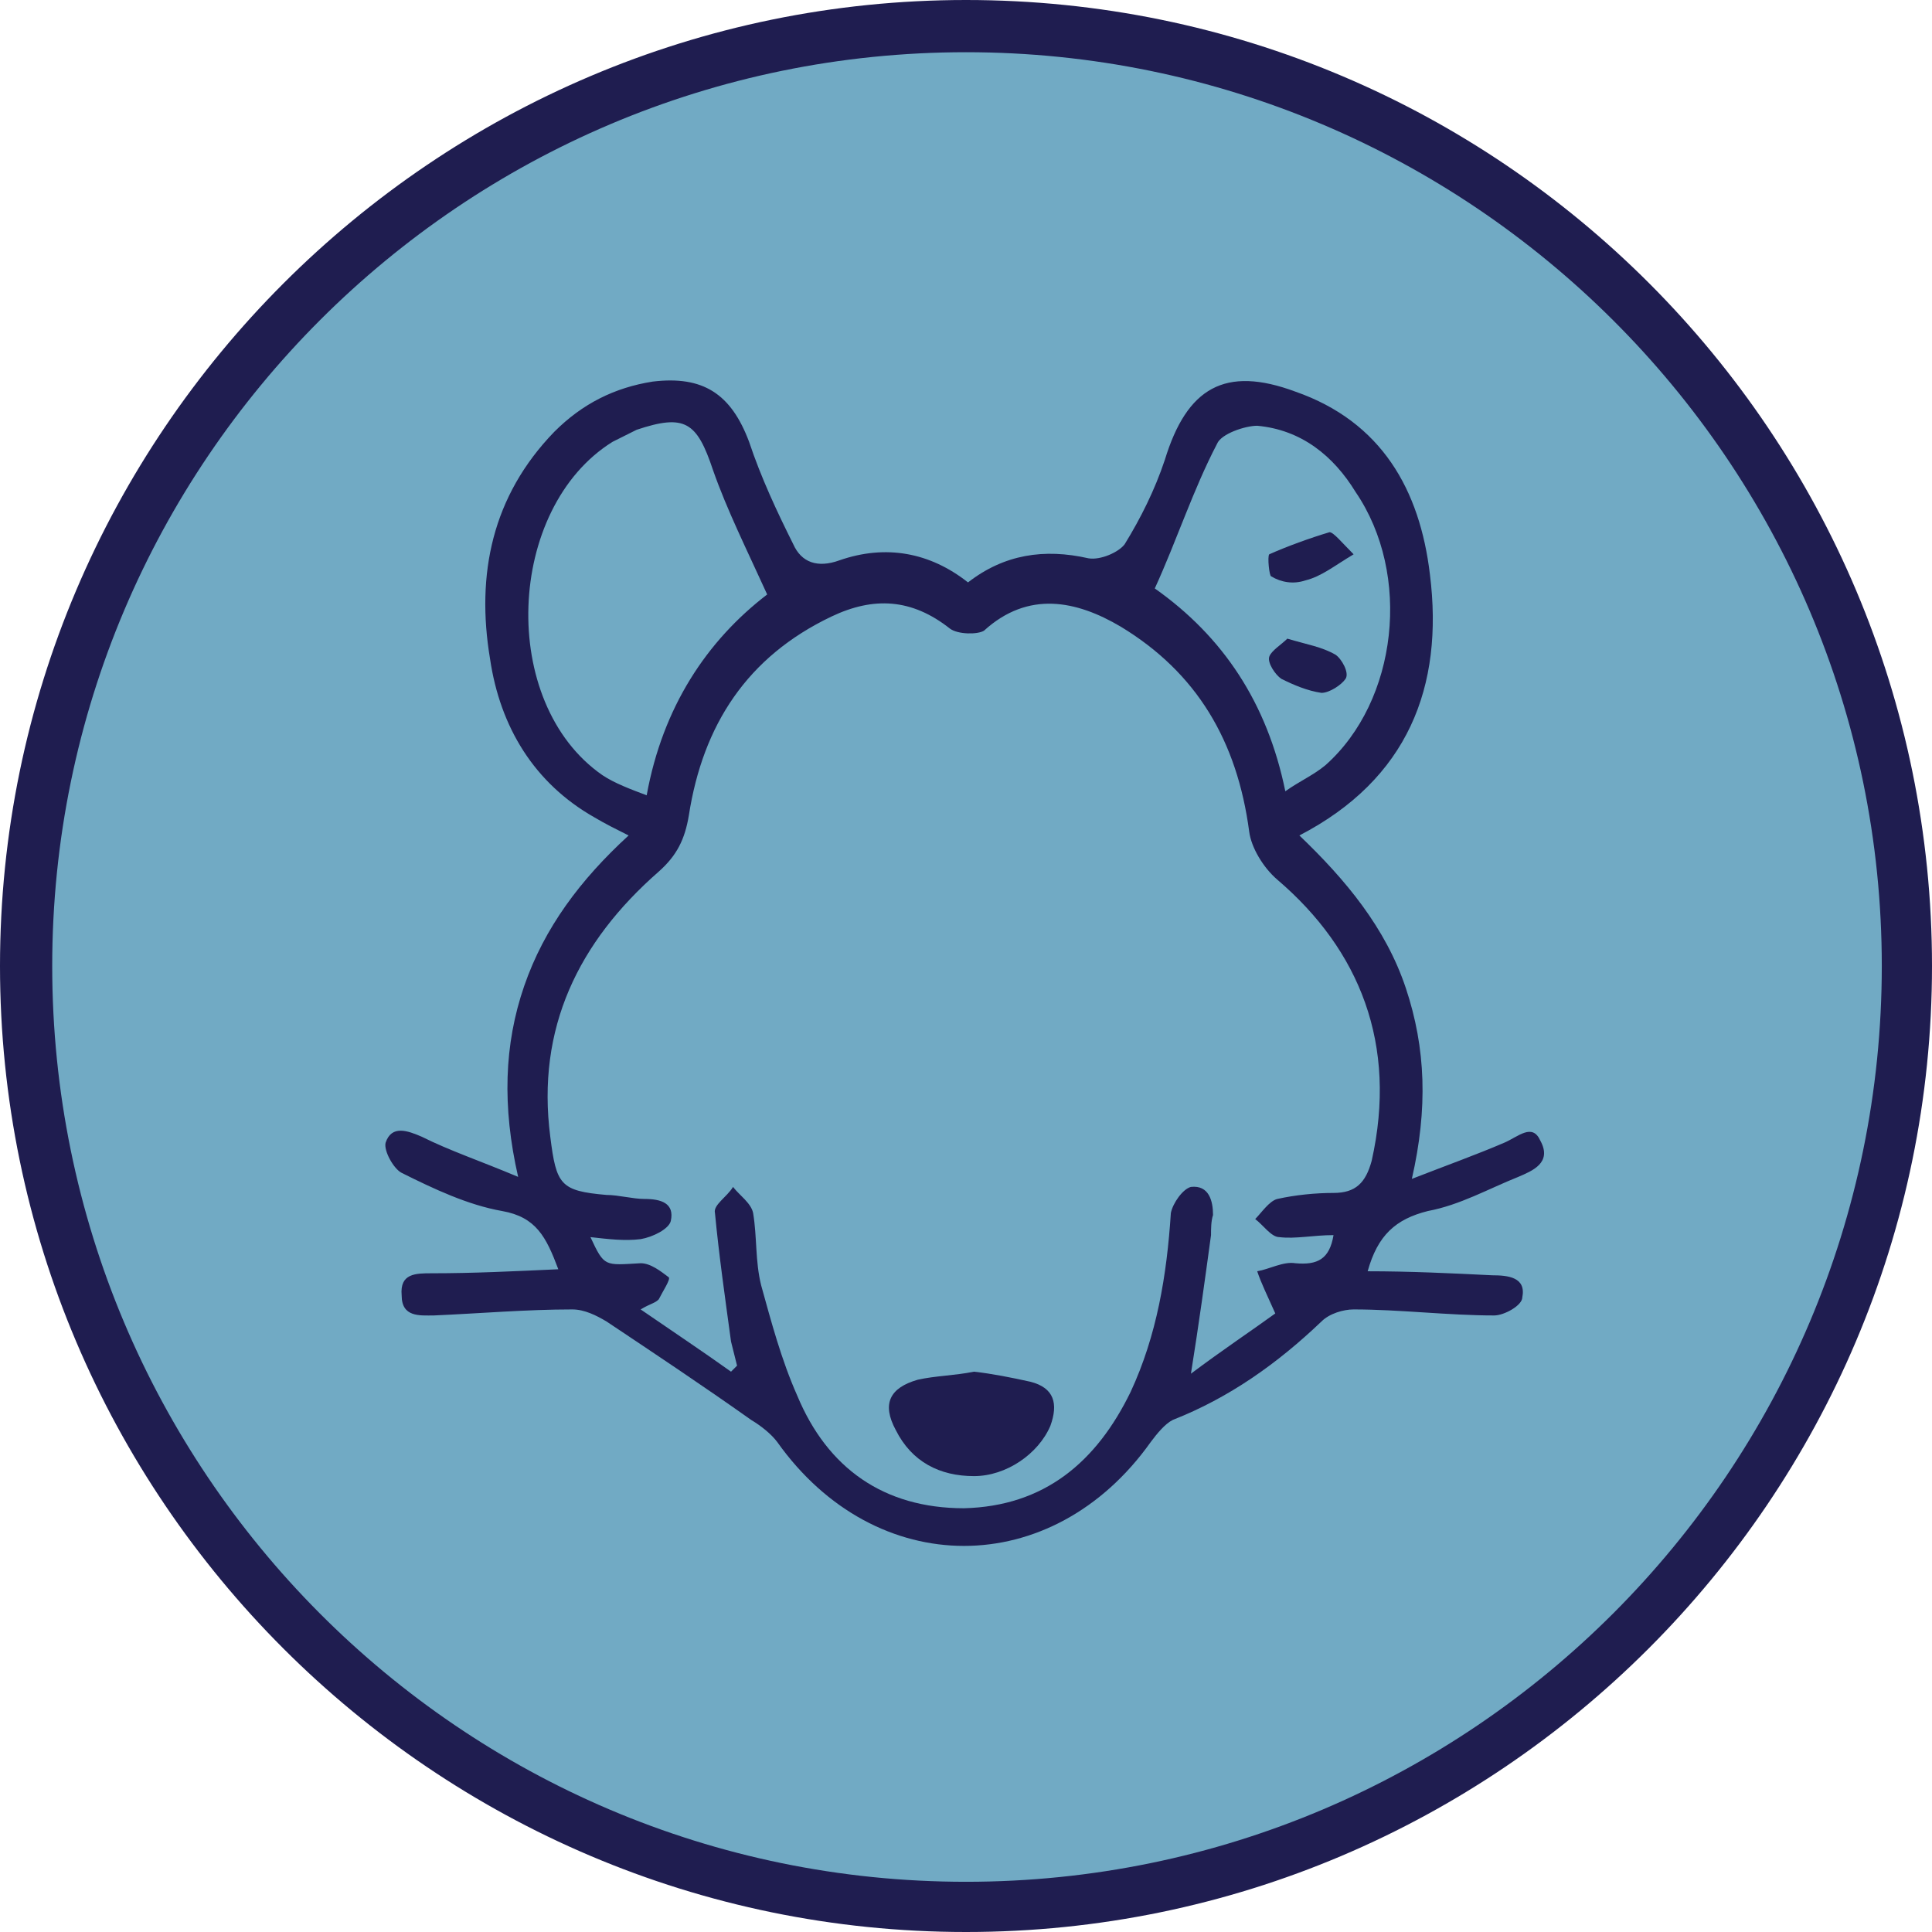 <?xml version="1.0" encoding="utf-8"?>
<!-- Generator: Adobe Illustrator 19.0.0, SVG Export Plug-In . SVG Version: 6.00 Build 0)  -->
<svg version="1.1" id="Calque_1" xmlns="http://www.w3.org/2000/svg" xmlns:xlink="http://www.w3.org/1999/xlink" x="0px" y="0px"
	 viewBox="0 0 96.2 96.2" style="enable-background:new 0 0 96.2 96.2;" xml:space="preserve">
<style type="text/css">
	.st0{clip-path:url(#XMLID_28_);fill:#71AAC4;}
	.st1{fill:#1F1D50;}
</style>
<g id="XMLID_457_">
	<g id="XMLID_458_">
		<defs>
			<rect id="XMLID_459_" x="1.4" y="1.2" width="93.9" height="93.9"/>
		</defs>
		<clipPath id="XMLID_28_">
			<use xlink:href="#XMLID_459_"  style="overflow:visible;"/>
		</clipPath>
		<path id="XMLID_460_" class="st0" d="M95.3,48.1c0,25.9-21,47-47,47c-25.9,0-47-21-47-47c0-25.9,21-47,47-47
			C74.3,1.2,95.3,22.2,95.3,48.1"/>
	</g>
</g>
<path id="XMLID_467_" class="st1" d="M74.9,56.9c-1.4,0.6-2.8,1.1-4.6,1.8c0.8-3.5,0.7-6.5-0.3-9.5c-1-3-3-5.4-5.3-7.6
	c5.4-2.8,7.2-7.4,6.5-13c-0.5-4.2-2.4-7.6-6.7-9.1c-3.5-1.3-5.4-0.2-6.5,3.4c-0.5,1.5-1.2,2.9-2,4.2c-0.3,0.4-1.2,0.8-1.8,0.7
	c-2.2-0.5-4.2-0.2-6,1.2c-1.9-1.5-4.1-1.9-6.4-1.1c-1.1,0.4-1.9,0.1-2.3-0.8c-0.8-1.6-1.6-3.3-2.2-5.1c-0.9-2.4-2.3-3.3-4.8-3
	c-1.9,0.3-3.5,1.1-4.9,2.5c-3.1,3.2-3.9,7.1-3.2,11.3c0.5,3.4,2.2,6.2,5.2,7.9c0.5,0.3,1.1,0.6,1.7,0.9c-2.4,2.2-4.2,4.6-5.2,7.5
	c-1,2.9-1.1,6-0.3,9.5c-1.9-0.8-3.4-1.3-4.8-2c-0.7-0.3-1.5-0.6-1.8,0.3c-0.1,0.4,0.4,1.3,0.8,1.5c1.6,0.8,3.3,1.6,5,1.9
	c1.7,0.3,2.2,1.3,2.8,2.9c-2.2,0.1-4.2,0.2-6.3,0.2c-0.8,0-1.6,0-1.5,1.1c0,1.1,0.9,1,1.6,1c2.3-0.1,4.6-0.3,6.9-0.3
	c0.6,0,1.2,0.3,1.7,0.6c2.4,1.6,4.8,3.2,7.2,4.9c0.5,0.3,1,0.7,1.3,1.1c4.9,6.9,13.7,6.9,18.6,0c0.3-0.4,0.7-0.9,1.1-1.1
	c2.8-1.1,5.2-2.8,7.4-4.9c0.4-0.4,1.1-0.6,1.6-0.6c2.3,0,4.7,0.3,7,0.3c0.5,0,1.4-0.5,1.4-0.9c0.2-1-0.7-1.1-1.5-1.1
	c-2-0.1-4.1-0.2-6.2-0.2c0.5-1.8,1.4-2.6,3-3c1.6-0.3,3-1.1,4.5-1.7c0.7-0.3,1.7-0.7,1.1-1.8C76.3,55.9,75.6,56.6,74.9,56.9
	 M60.6,22.1c0.2-0.5,1.4-0.9,2-0.9c2.2,0.2,3.8,1.5,4.9,3.3c2.8,4.1,2.1,10.4-1.5,13.6c-0.6,0.5-1.3,0.8-2,1.3
	c-0.9-4.4-3.1-7.7-6.5-10.1C58.6,26.9,59.4,24.4,60.6,22.1 M30,38.6C24.8,35,25.2,25.3,30.5,22c0.4-0.2,0.8-0.4,1.2-0.6
	c2.4-0.8,3-0.4,3.8,2c0.7,2,1.7,4,2.7,6.2c-3,2.3-5.2,5.6-6,10C31.4,39.3,30.6,39,30,38.6 M68.3,57.8c-0.3,1.1-0.8,1.6-1.9,1.6
	c-0.9,0-1.9,0.1-2.8,0.3c-0.4,0.1-0.8,0.7-1.1,1c0.4,0.3,0.8,0.9,1.2,0.9c0.8,0.1,1.7-0.1,2.7-0.1c-0.2,1.2-0.8,1.5-1.9,1.4
	c-0.6-0.1-1.3,0.3-1.9,0.4c0.2,0.6,0.5,1.2,0.9,2.1c-1.1,0.8-2.6,1.8-4.2,3c0.4-2.5,0.7-4.7,1-6.9c0-0.3,0-0.7,0.1-1
	c0-0.7-0.2-1.5-1.1-1.4c-0.4,0.1-0.9,0.8-1,1.3c-0.2,3.1-0.7,6.1-2,8.9c-1.7,3.5-4.3,5.7-8.3,5.8c-4,0-6.8-2-8.3-5.6
	c-0.8-1.8-1.3-3.7-1.8-5.5c-0.3-1.2-0.2-2.4-0.4-3.6c-0.1-0.5-0.7-0.9-1-1.3c-0.3,0.5-1,0.9-0.9,1.3c0.2,2.1,0.5,4.2,0.8,6.4
	c0.1,0.4,0.2,0.8,0.3,1.2c-0.1,0.1-0.2,0.2-0.3,0.3c-1.4-1-2.9-2-4.5-3.1c0.5-0.3,0.7-0.3,0.9-0.5c0.2-0.4,0.6-1,0.5-1.1
	c-0.4-0.3-0.9-0.7-1.4-0.7c-1.8,0.1-1.8,0.2-2.5-1.3c0.9,0.1,1.7,0.2,2.5,0.1c0.6-0.1,1.4-0.5,1.5-0.9c0.2-0.9-0.5-1.1-1.3-1.1
	c-0.6,0-1.3-0.2-1.9-0.2c-2.3-0.2-2.5-0.5-2.8-2.9c-0.7-5.4,1.4-9.7,5.4-13.2c0.9-0.8,1.3-1.6,1.5-2.8c0.7-4.5,2.9-7.9,7.1-9.9
	c2.1-1,4-0.9,5.9,0.6c0.4,0.3,1.4,0.3,1.7,0.1c2.2-2,4.6-1.5,6.8-0.2c3.8,2.3,5.8,5.7,6.4,10.2c0.1,0.8,0.7,1.8,1.4,2.4
	C67.7,47.3,69.6,52,68.3,57.8"/>
<path id="XMLID_464_" class="st1" d="M48.1,0C21.6,0,0,21.6,0,48.1c0,26.5,21.6,48.1,48.1,48.1c26.5,0,48.1-21.6,48.1-48.1
	C96.2,21.6,74.7,0,48.1,0 M93.7,48.1c0,25.1-20.4,45.6-45.6,45.6S2.6,73.2,2.6,48.1S23,2.6,48.1,2.6S93.7,23,93.7,48.1"/>
<path id="XMLID_463_" class="st1" d="M51.3,68.8c-0.9-0.2-1.9-0.4-2.8-0.5c-1,0.2-1.9,0.2-2.8,0.4c-1.4,0.4-1.8,1.2-1.1,2.5
	c0.8,1.6,2.2,2.3,3.9,2.3c1.6,0,3.2-1.1,3.8-2.5C52.7,69.9,52.5,69.1,51.3,68.8"/>
<path id="XMLID_462_" class="st1" d="M66.5,32.6c-0.7-0.4-1.4-0.5-2.4-0.8c-0.3,0.3-0.8,0.6-0.9,0.9c-0.1,0.3,0.3,0.9,0.6,1.1
	c0.6,0.3,1.3,0.6,2,0.7c0.4,0,1-0.4,1.2-0.7C67.2,33.5,66.8,32.8,66.5,32.6"/>
<path id="XMLID_461_" class="st1" d="M65,28.9c0.8-0.2,1.4-0.7,2.4-1.3c-0.6-0.6-1-1.1-1.2-1.1c-1,0.3-2.1,0.7-3,1.1
	c-0.1,0.1,0,1.1,0.1,1.1C63.8,29,64.4,29.1,65,28.9"/>
</svg>
